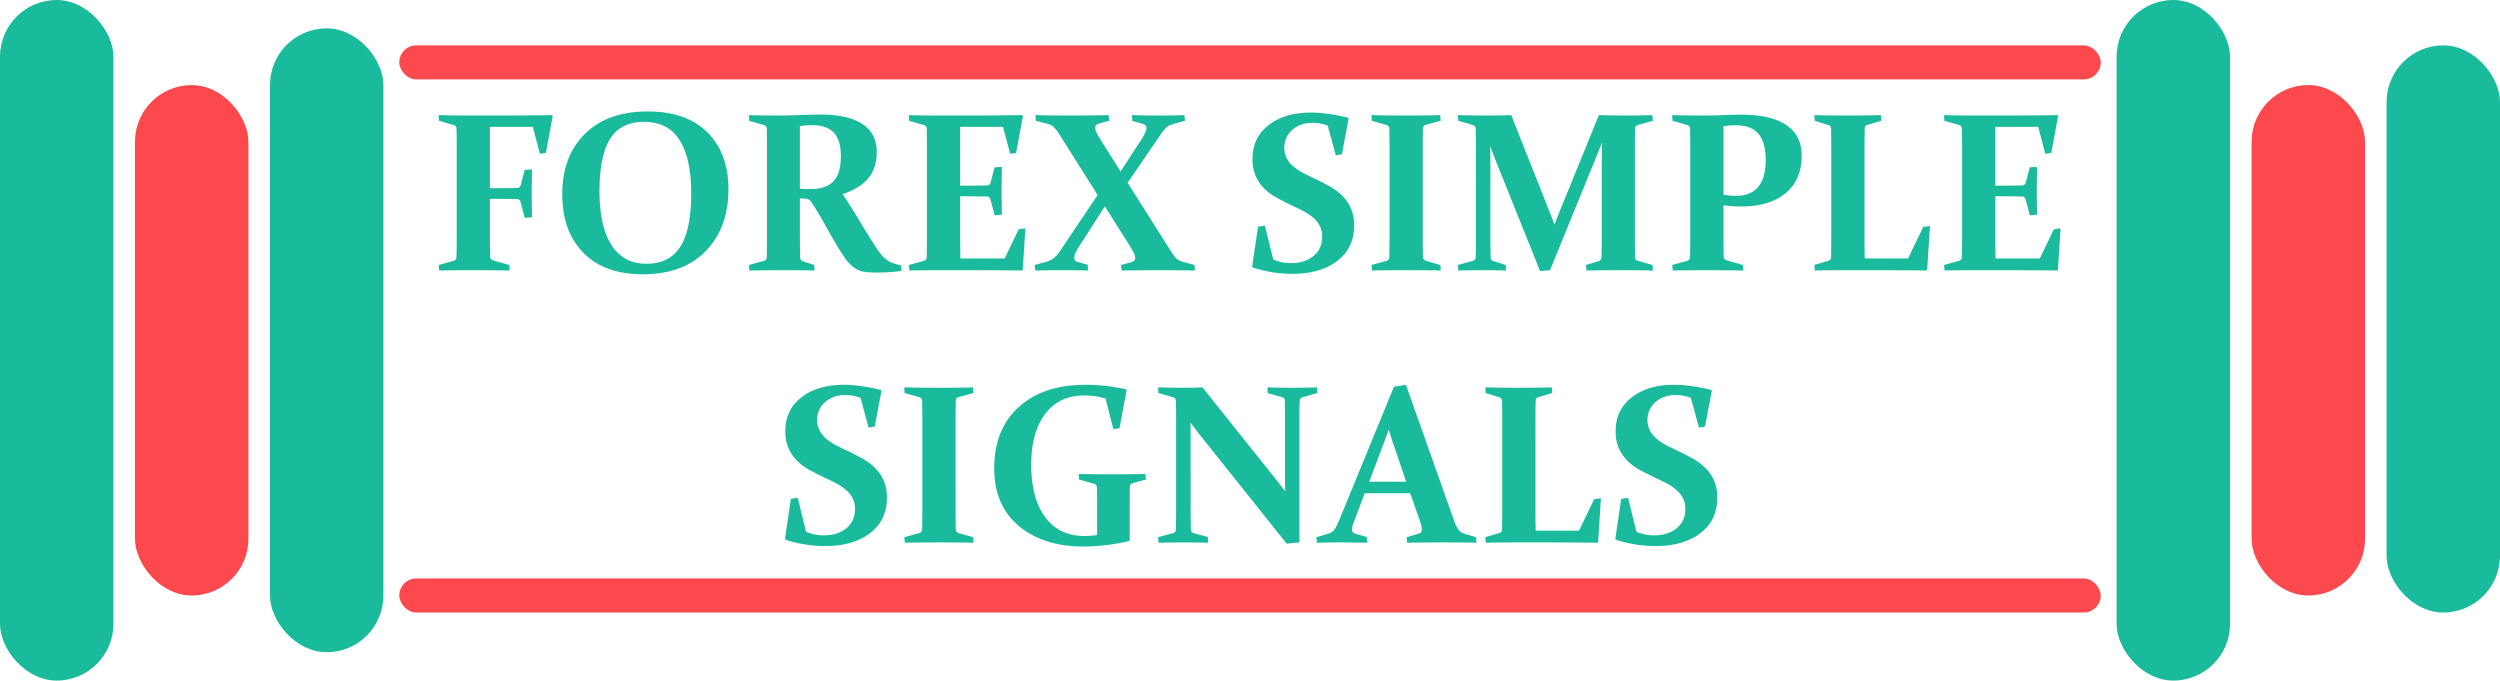 <svg xmlns="http://www.w3.org/2000/svg" width="2204" height="600" viewBox="0 0 2204 600">
  <defs>
    <style>
      .cls-1, .cls-3 {
        fill: #1abb9c;
      }

      .cls-2 {
        fill: #fb494d;
      }

      .cls-3 {
        fill-rule: evenodd;
      }
    </style>
  </defs>
  <rect class="cls-1" width="100" height="600" rx="50" ry="50"/>
  <rect class="cls-2" x="119" y="75" width="100" height="450" rx="50" ry="50"/>
  <rect class="cls-1" x="238" y="25" width="100" height="550" rx="50" ry="50"/>
  <rect class="cls-1" x="1866" width="100" height="600" rx="50" ry="50"/>
  <path id="FOREX_SIMPLE_SIGNALS" data-name="FOREX SIMPLE SIGNALS" class="cls-3" d="M437.4,175.308q8.691,0,18.555.195a3.271,3.271,0,0,1,3.027,2.735l3.614,13.867,6.445-.586q-0.292-14.062-.293-20.9,0-7.031.293-21.191l-6.445.293L459.08,163.1a3.264,3.264,0,0,1-3.32,2.637q-9.669.2-18.262,0.195h-5.566v-54.1h37.793l6.25,23.731,5.273-.781,6.055-32.52-0.684-.781q-25.488.391-49.219,0.39H412.693q-12.3,0-25.976-.39l0.293,4.98,13.086,3.809a3.158,3.158,0,0,1,2.343,3.222q0.1,3.323.147,7.325t0.049,8.886v77.832q0,11.525-.2,19.434A3.215,3.215,0,0,1,399.8,230l-13.086,3.614,0.488,4.882q13.574-.293,30.469-0.293,16.5,0,31.64.293l-0.293-4.882-14.355-4.1a3.236,3.236,0,0,1-2.539-3.125q-0.2-7.324-.195-18.848V175.308H437.4Zm100.44-52.783q9.324-15.089,29.931-15.088,21.29,0,31.446,16.26t10.156,46.533q0,32.226-9.619,47.265t-29.736,15.039q-20.412,0-30.957-16.552t-10.547-47.8Q528.514,137.614,537.84,122.525Zm85.791-5.86q-18.555-18.407-52.539-18.408-35.353,0-55.371,19.678T495.7,171.4q0,32.423,18.555,51.416t52.539,18.994q35.546,0,55.469-20.557t19.922-54.346Q642.186,135.075,623.631,116.665Zm81.543,58.252,4.1,0.1a10.457,10.457,0,0,1,2.588.439,6.439,6.439,0,0,1,1.953,1.075,8.756,8.756,0,0,1,1.856,2.2q0.927,1.464,2.392,3.711,4.883,7.813,9.327,15.82t8.642,15.137q4.2,7.129,7.959,12.793a38.594,38.594,0,0,0,8.252,9.179,22.618,22.618,0,0,0,6.934,3.614q3.9,1.268,13.672,1.269a156.183,156.183,0,0,0,21.875-1.367l-0.391-4.98q-2.442-.487-4.443-1.026a25.233,25.233,0,0,1-3.76-1.318,22.385,22.385,0,0,1-3.369-1.856,39.284,39.284,0,0,1-3.369-2.539,56.239,56.239,0,0,1-6.885-8.789q-3.663-5.566-8.154-12.842t-8.936-14.794q-4.444-7.519-12.647-19.629,14.844-4.784,22.51-13.721t7.666-23.486q0-16.114-12.549-24.512t-37.646-8.4q-2.247,0-6.2.1t-9.815.293q-6.446.2-10.937,0.342t-7.52.146q-14.355,0-28.027-.39l0.293,4.98,13.086,3.809a3.16,3.16,0,0,1,2.344,3.222q0.1,3.323.146,7.325t0.049,8.886v77.832q0,5.861-.049,10.694t-0.146,8.74A3.242,3.242,0,0,1,673.338,230l-13.086,3.614,0.488,4.882q13.379-.293,30.469-0.293,16.016,0,26.855.293l-0.293-4.882-10.156-3.321q-2.149-.681-2.246-3.808-0.1-3.808-.146-8.448t-0.049-10.5V174.917Zm0-63.769q3.222-.39,5.81-0.586t4.834-.2q13.086,0,19.287,6.592t6.2,20.948q0,14.844-6.446,21.826t-20.312,6.982q-4.2,0-9.375-.293V111.148Zm96.094-9.668,0.293,4.98,13.085,3.809a3.159,3.159,0,0,1,2.344,3.222q0.1,3.323.147,7.325t0.049,8.886v77.832q0,5.861-.049,10.694t-0.147,8.74A3.24,3.24,0,0,1,814.354,230l-13.086,3.614,0.488,4.882q13.378-.293,25.976-0.293h25.879q23.046,0,47.364.293l0.683-.683L904,201.284l-5.957.879-12.3,25.684H846.678q-0.2-10.547-.2-21.289v-33.5h5.176q8.592,0,18.555.195,2.246,0.1,3.027,2.734l3.614,13.77,6.445-.488q-0.292-14.062-.293-20.9,0-7.03.293-21.191l-6.445.293-3.516,13.379a3.365,3.365,0,0,1-3.32,2.636q-9.767.2-18.262,0.2h-5.274V111.831h37.793l6.25,23.731,5.274-.781,6.055-32.52-0.684-.781q-25.488.391-49.219,0.39H827.244q-12.3,0-25.976-.39h0ZM1053.12,233.609l-10.06-2.735a12.908,12.908,0,0,1-5.71-2.783q-2.1-1.9-6.1-8.252l-37.111-58.691,27.341-40.039a63.924,63.924,0,0,1,6.2-8.106,14.214,14.214,0,0,1,6.11-3.515l10.93-3.028-0.58-4.98q-10.74.391-22.85,0.39-12.51,0-23.343-.39l0.293,5.176,8.59,2.343q3.915,1.173,3.91,3.809,0,2.343-2.34,6.543t-5.47,8.691l-15.041,23.145-16.7-26.563q-2.05-3.318-3.857-6.494a11.577,11.577,0,0,1-1.807-5.517,3.338,3.338,0,0,1,.879-2.393,5.87,5.87,0,0,1,2.93-1.416l8.594-2.344-0.586-4.98q-17.286.391-32.813,0.39-17.969,0-31.738-.39l0.391,4.98,10.156,2.637a12.889,12.889,0,0,1,5.42,2.783,34.007,34.007,0,0,1,5.517,7.08l33.4,53.028L935.35,220.034a33.3,33.3,0,0,1-5.664,6.983,17.747,17.747,0,0,1-6.25,3.467l-11.231,3.125,0.488,4.882q11.621-.293,22.95-0.293,12.6,0,23.535.293l-0.293-5.078-8.4-2.343a5.065,5.065,0,0,1-2.734-1.514,3.759,3.759,0,0,1-.684-2.3q0-2.733,2.344-6.738t5.371-8.594l19.238-29.981,21.192,33.5q2.051,3.321,3.808,6.494a11.849,11.849,0,0,1,1.759,5.517,3.189,3.189,0,0,1-.88,2.3,6.441,6.441,0,0,1-2.929,1.514l-8.692,2.344,0.684,4.882q18.746-.293,34.277-0.293,16.6,0,30.18.293Zm124.51-96.68,5.38-.879,5.95-31.445-0.58-.879q-18.465-4.491-32.91-4.492-22.755,0-37.01,11.035t-14.26,29.687a36.886,36.886,0,0,0,2.93,15.479,36.411,36.411,0,0,0,7.61,10.986,47.424,47.424,0,0,0,10.65,7.813q5.955,3.222,11.91,6.152,5.475,2.541,10.55,5.078a48.978,48.978,0,0,1,9.08,5.811,26.206,26.206,0,0,1,6.35,7.422,20.3,20.3,0,0,1,2.34,10.107q0,10.547-7.57,16.846t-19.97,6.3a37.051,37.051,0,0,1-15.62-3.222l-7.33-29.883-6.05.977-5.18,35.156,0.59,0.879a112.509,112.509,0,0,0,34.86,5.566q24.51,0,39.46-11.328t14.94-31.152a35.115,35.115,0,0,0-10.74-26.709,51.544,51.544,0,0,0-10.84-8.008q-6.06-3.369-12.02-6.2-5.37-2.538-10.4-5.078a47.833,47.833,0,0,1-8.93-5.762,26.434,26.434,0,0,1-6.25-7.324,21.031,21.031,0,0,1,4.83-25.489,26.284,26.284,0,0,1,17.53-6.054,37.052,37.052,0,0,1,13.58,2.441Zm76.66-7.617q0-4.688.05-8.74c0.04-2.7.08-5.225,0.15-7.569a3.059,3.059,0,0,1,2.54-2.93l13.09-3.613-0.49-4.98q-13.485.391-30.47,0.39-16.5,0-30.08-.39l0.29,4.98,13.09,3.809a3.147,3.147,0,0,1,2.34,3.222q0.1,3.323.15,7.325T1225,129.7v77.832q0,5.861-.05,10.694t-0.15,8.74a3.24,3.24,0,0,1-2.63,3.027l-13.09,3.614,0.49,4.882q13.38-.293,30.47-0.293,16.5,0,30.08.293l-0.3-4.882-12.01-3.418q-3.225-.879-3.32-3.418c-0.07-2.539-.11-5.4-0.15-8.594s-0.05-6.738-.05-10.645V129.312Zm120.22,58.2q-2.145,5.567-4.1,10.547-1.755-4.981-4.01-10.547l-34.08-86.035q-11.625.391-22.75,0.39-8.115,0-24.32-.39l0.29,4.98,13.09,3.809a3.147,3.147,0,0,1,2.34,3.222q0.195,6.445.2,16.211v77.832q0,11.525-.2,19.434a3.206,3.206,0,0,1-2.63,3.027l-13.09,3.614,0.49,4.882q13.575-.293,21.97-0.293,8.505,0,20.02.293l-0.29-4.882-10.74-3.418a3.361,3.361,0,0,1-2.54-3.516q-0.2-7.617-.2-19.141V147.085q0-4.393-.19-18.262,3.51,9.766,6.83,17.676l37.11,92.481,8.79-.782,38.87-95.214q3.7-8.984,7.03-17.383-0.285,14.355-.29,19.433v62.5q0,11.525-.3,19.141c-0.06,1.889-.87,3.061-2.44,3.516l-11.23,3.418,0.49,4.882q11.13-.293,27.64-0.293,16.995,0,30.95.293l-0.39-4.882L1444.14,230a3.216,3.216,0,0,1-2.64-3.027q-0.2-7.91-.19-19.434V129.7q0-9.763.19-16.211a3.166,3.166,0,0,1,2.35-3.222l13.37-3.809-0.58-4.98q-13.1.391-22.76,0.39-10.83,0-24.31-.39Zm144.92-76.27a76.747,76.747,0,0,1,10.84-.781q13.68,0,20.02,7.568t6.35,23q0,15.918-6.69,23.779t-19.48,7.861a58.069,58.069,0,0,1-11.04-1.074V111.245Zm0,69.727a114.821,114.821,0,0,0,15.04,1.074q25.68,0,39.8-11.767,14.1-11.767,14.11-32.959,0-17.969-13.58-27.1t-39.94-9.131q-7.125,0-15.77.391t-17.82.39q-13.38,0-27.05-.39l0.29,4.98,13.09,3.809a3.168,3.168,0,0,1,2.34,3.222q0.09,3.323.15,7.325,0.045,4,.04,8.886v77.832q0,5.861-.04,10.694-0.06,4.833-.15,8.74A3.226,3.226,0,0,1,1487.3,230l-13.08,3.614,0.49,4.882q13.365-.293,30.46-0.293,16.515,0,31.64.293l-0.29-4.882-14.35-4.1a3.344,3.344,0,0,1-2.54-3.125q-0.105-3.71-.15-8.35t-0.05-10.5V180.972Zm124.37-57.959q0.045-6.494.14-10.01a3.059,3.059,0,0,1,2.54-2.93l12.11-3.613-0.49-4.98q-12.495.391-29.49,0.39-16.5,0-29.1-.39l0.29,4.98,12.11,3.809a3.166,3.166,0,0,1,2.35,3.222q0.09,3.323.14,7.325t0.05,8.886v77.832q0,5.861-.05,10.694t-0.14,8.74a3.249,3.249,0,0,1-2.64,3.027l-12.11,3.614,0.49,4.882q12.4-.293,26.95-0.293h24.22q23.04,0,47.17.293l0.68-.683,2.44-38.574-5.95.879-13.38,27.734h-38.19q-0.2-10.547-.19-21.289V129.312C1643.75,129.443,1643.76,127.343,1643.8,123.013Zm70.07-21.533,0.29,4.98,13.08,3.809a3.166,3.166,0,0,1,2.35,3.222q0.09,3.323.14,7.325c0.04,2.67.05,5.632,0.05,8.886v77.832c0,3.907-.01,7.471-0.05,10.694s-0.08,6.137-.14,8.74a3.239,3.239,0,0,1-2.64,3.027l-13.08,3.614,0.48,4.882q13.38-.293,25.98-0.293h25.88q23.04,0,47.36.293l0.69-.683,2.34-36.524-5.96.879-12.3,25.684h-39.06q-0.21-10.547-.2-21.289v-33.5h5.18q8.58,0,18.55.195,2.25,0.1,3.03,2.734l3.61,13.77,6.45-.488q-0.3-14.062-.3-20.9,0-7.03.3-21.191l-6.45.293-3.51,13.379a3.373,3.373,0,0,1-3.32,2.636q-9.78.2-18.27,0.2h-5.27V111.831h37.79l6.25,23.731,5.28-.781,6.05-32.52-0.68-.781q-25.485.391-49.22,0.39h-24.71q-12.3,0-25.97-.39h0ZM765.77,376.929l5.371-.879,5.957-31.445-0.586-.879q-18.457-4.491-32.91-4.492-22.756,0-37.012,11.035t-14.258,29.687a37,37,0,0,0,2.93,15.479,36.394,36.394,0,0,0,7.617,10.986,47.253,47.253,0,0,0,10.644,7.813q5.957,3.222,11.915,6.152,5.467,2.541,10.546,5.078a48.83,48.83,0,0,1,9.082,5.811,26.247,26.247,0,0,1,6.348,7.422,20.266,20.266,0,0,1,2.344,10.107q0,10.547-7.569,16.846t-19.97,6.3a37.065,37.065,0,0,1-15.625-3.222l-7.324-29.883-6.055.977-5.176,35.156,0.586,0.879a112.5,112.5,0,0,0,34.863,5.566q24.511,0,39.453-11.328t14.942-31.152a35.1,35.1,0,0,0-10.742-26.709,51.415,51.415,0,0,0-10.84-8.008q-6.057-3.369-12.012-6.2-5.371-2.538-10.4-5.078a47.852,47.852,0,0,1-8.936-5.762,26.569,26.569,0,0,1-6.25-7.324,21.05,21.05,0,0,1,4.834-25.489,26.27,26.27,0,0,1,17.529-6.054,37.006,37.006,0,0,1,13.575,2.441Zm76.66-7.617q0-4.687.049-8.74T842.625,353a3.056,3.056,0,0,1,2.539-2.93l13.086-3.613-0.488-4.98q-13.477.391-30.469,0.39-16.5,0-30.078-.39l0.293,4.98,13.086,3.809a3.16,3.16,0,0,1,2.344,3.222q0.1,3.323.146,7.325t0.049,8.886v77.832q0,5.861-.049,10.694t-0.146,8.74A3.242,3.242,0,0,1,810.3,470l-13.086,3.614,0.488,4.882q13.379-.293,30.469-0.293,16.5,0,30.078.293l-0.293-4.882-12.012-3.418q-3.222-.879-3.32-3.418-0.1-3.809-.146-8.594t-0.049-10.645V369.312Zm150.781-25.2-0.684-.878a157.009,157.009,0,0,0-35.351-4q-37.4,0-59.033,19.58t-21.631,54.15q0,32.52,21.631,50.684t57.177,18.164a179.972,179.972,0,0,0,39.942-4.785l0.683-.684V445.581q0-4.687.049-8.74t0.147-7.959a3.168,3.168,0,0,1,2.539-2.93l11.62-3.222-0.59-4.883q-11.91.293-28.608,0.293-16.212,0-30.079-.293l0.293,4.883,13.282,3.808a3.174,3.174,0,0,1,2.441,3.223q0.1,3.321.147,7.324t0.048,8.887v25.684a79.241,79.241,0,0,1-11.328.878q-22.168,0-34.472-16.6t-12.3-46.289q0-28.419,12.256-44.678t34.131-16.26a62.666,62.666,0,0,1,19.14,2.637l6.836,26.953,5.469-.781Zm56.449,103.418V385.718q0-6.054-.2-13.281,4.485,6.055,7.91,10.449l76.95,96.387,11.23-1.075V369.7q0-9.764.3-16.211a3.147,3.147,0,0,1,2.34-3.222l13.28-3.809-0.49-4.98q-13.17.391-21.77,0.39-8.4,0-21.88-.39l0.3,5.176,12.5,3.417a3.03,3.03,0,0,1,2.53,2.93q0.195,6.837.2,16.309v50.879q0,6.251.19,12.988-4.1-5.467-8-10.352l-64.94-81.347q-8.595.391-18.17,0.39-7.32,0-20.99-.39l0.29,4.98,13.08,3.809a3.166,3.166,0,0,1,2.35,3.222q0.195,6.446.19,16.211v77.832q0,11.524-.19,19.434a3.226,3.226,0,0,1-2.64,3.027l-13.08,3.614,0.48,4.882q13.575-.293,21.98-0.293,8.49,0,21.68.293l-0.3-5.078L1052.29,470c-1.56-.39-2.37-1.529-2.44-3.418q-0.195-7.518-.19-19.043h0Zm193.55-12.695,6.45,18.359c1.23,3.452,2.18,6.235,2.83,8.35a18.391,18.391,0,0,1,.97,5.127,3.6,3.6,0,0,1-.87,2.637,6.747,6.747,0,0,1-2.84,1.465l-9.66,2.832,0.48,4.882q16.8-.293,34.48-0.293,13.38,0,26.56.293l-0.29-4.882-9.57-2.832a11.316,11.316,0,0,1-5.72-3.467q-1.995-2.393-4.44-9.229l-42.09-118.75-10.55,1.563-48.63,118.457a41.642,41.642,0,0,1-3.91,7.568,9.685,9.685,0,0,1-5.46,3.565l-10.45,3.125,0.48,4.882q11.925-.293,21.2-0.293,8.88,0,23.04.293l-0.29-5.078-9.38-2.734a6,6,0,0,1-2.73-1.367,3.421,3.421,0,0,1-.88-2.539,17.214,17.214,0,0,1,1.12-5.03q1.125-3.27,3.18-8.642l6.93-18.262h40.04Zm-15.53-45.41,12.02,35.254h-32.62l13.38-35.352q2.04-5.468,3.81-10.547,1.56,5.079,3.41,10.645h0Zm126.03-26.416q0.045-6.493.15-10.01a3.05,3.05,0,0,1,2.53-2.93l12.11-3.613-0.48-4.98q-12.51.391-29.5,0.39-16.5,0-29.1-.39l0.29,4.98,12.11,3.809a3.166,3.166,0,0,1,2.35,3.222q0.09,3.323.14,7.325c0.04,2.67.05,5.632,0.05,8.886v77.832c0,3.907-.01,7.471-0.05,10.694s-0.08,6.137-.14,8.74a3.239,3.239,0,0,1-2.64,3.027l-12.11,3.614,0.49,4.882q12.4-.293,26.95-0.293h24.22q23.055,0,47.17.293l0.68-.683,2.45-38.574-5.96.879-13.38,27.734h-38.18q-0.21-10.547-.2-21.289V369.312Q1353.66,369.508,1353.71,363.013Zm144.09,13.916,5.37-.879,5.96-31.445-0.59-.879q-18.45-4.491-32.91-4.492-22.755,0-37.01,11.035t-14.26,29.687a37.043,37.043,0,0,0,2.93,15.479,36.617,36.617,0,0,0,7.62,10.986,47.364,47.364,0,0,0,10.64,7.813q5.97,3.222,11.92,6.152,5.46,2.541,10.55,5.078a48.978,48.978,0,0,1,9.08,5.811,26.368,26.368,0,0,1,6.35,7.422,20.3,20.3,0,0,1,2.34,10.107q0,10.547-7.57,16.846t-19.97,6.3a37.019,37.019,0,0,1-15.62-3.222l-7.33-29.883-6.05.977-5.18,35.156,0.59,0.879a112.462,112.462,0,0,0,34.86,5.566q24.51,0,39.45-11.328t14.94-31.152a35.02,35.02,0,0,0-10.74-26.709,51.287,51.287,0,0,0-10.84-8.008q-6.06-3.369-12.01-6.2-5.37-2.538-10.4-5.078a48.251,48.251,0,0,1-8.94-5.762,26.775,26.775,0,0,1-6.25-7.324,21.059,21.059,0,0,1,4.84-25.489,26.265,26.265,0,0,1,17.53-6.054,37,37,0,0,1,13.57,2.441Z"/>
  <rect class="cls-2" x="352" y="510" width="1500" height="30" rx="15" ry="15"/>
  <rect class="cls-2" x="352" y="40" width="1500" height="30" rx="15" ry="15"/>
  <rect class="cls-1" x="2104" y="40" width="100" height="500" rx="50" ry="50"/>
  <rect class="cls-2" x="1985" y="75" width="100" height="450" rx="50" ry="50"/>
</svg>
